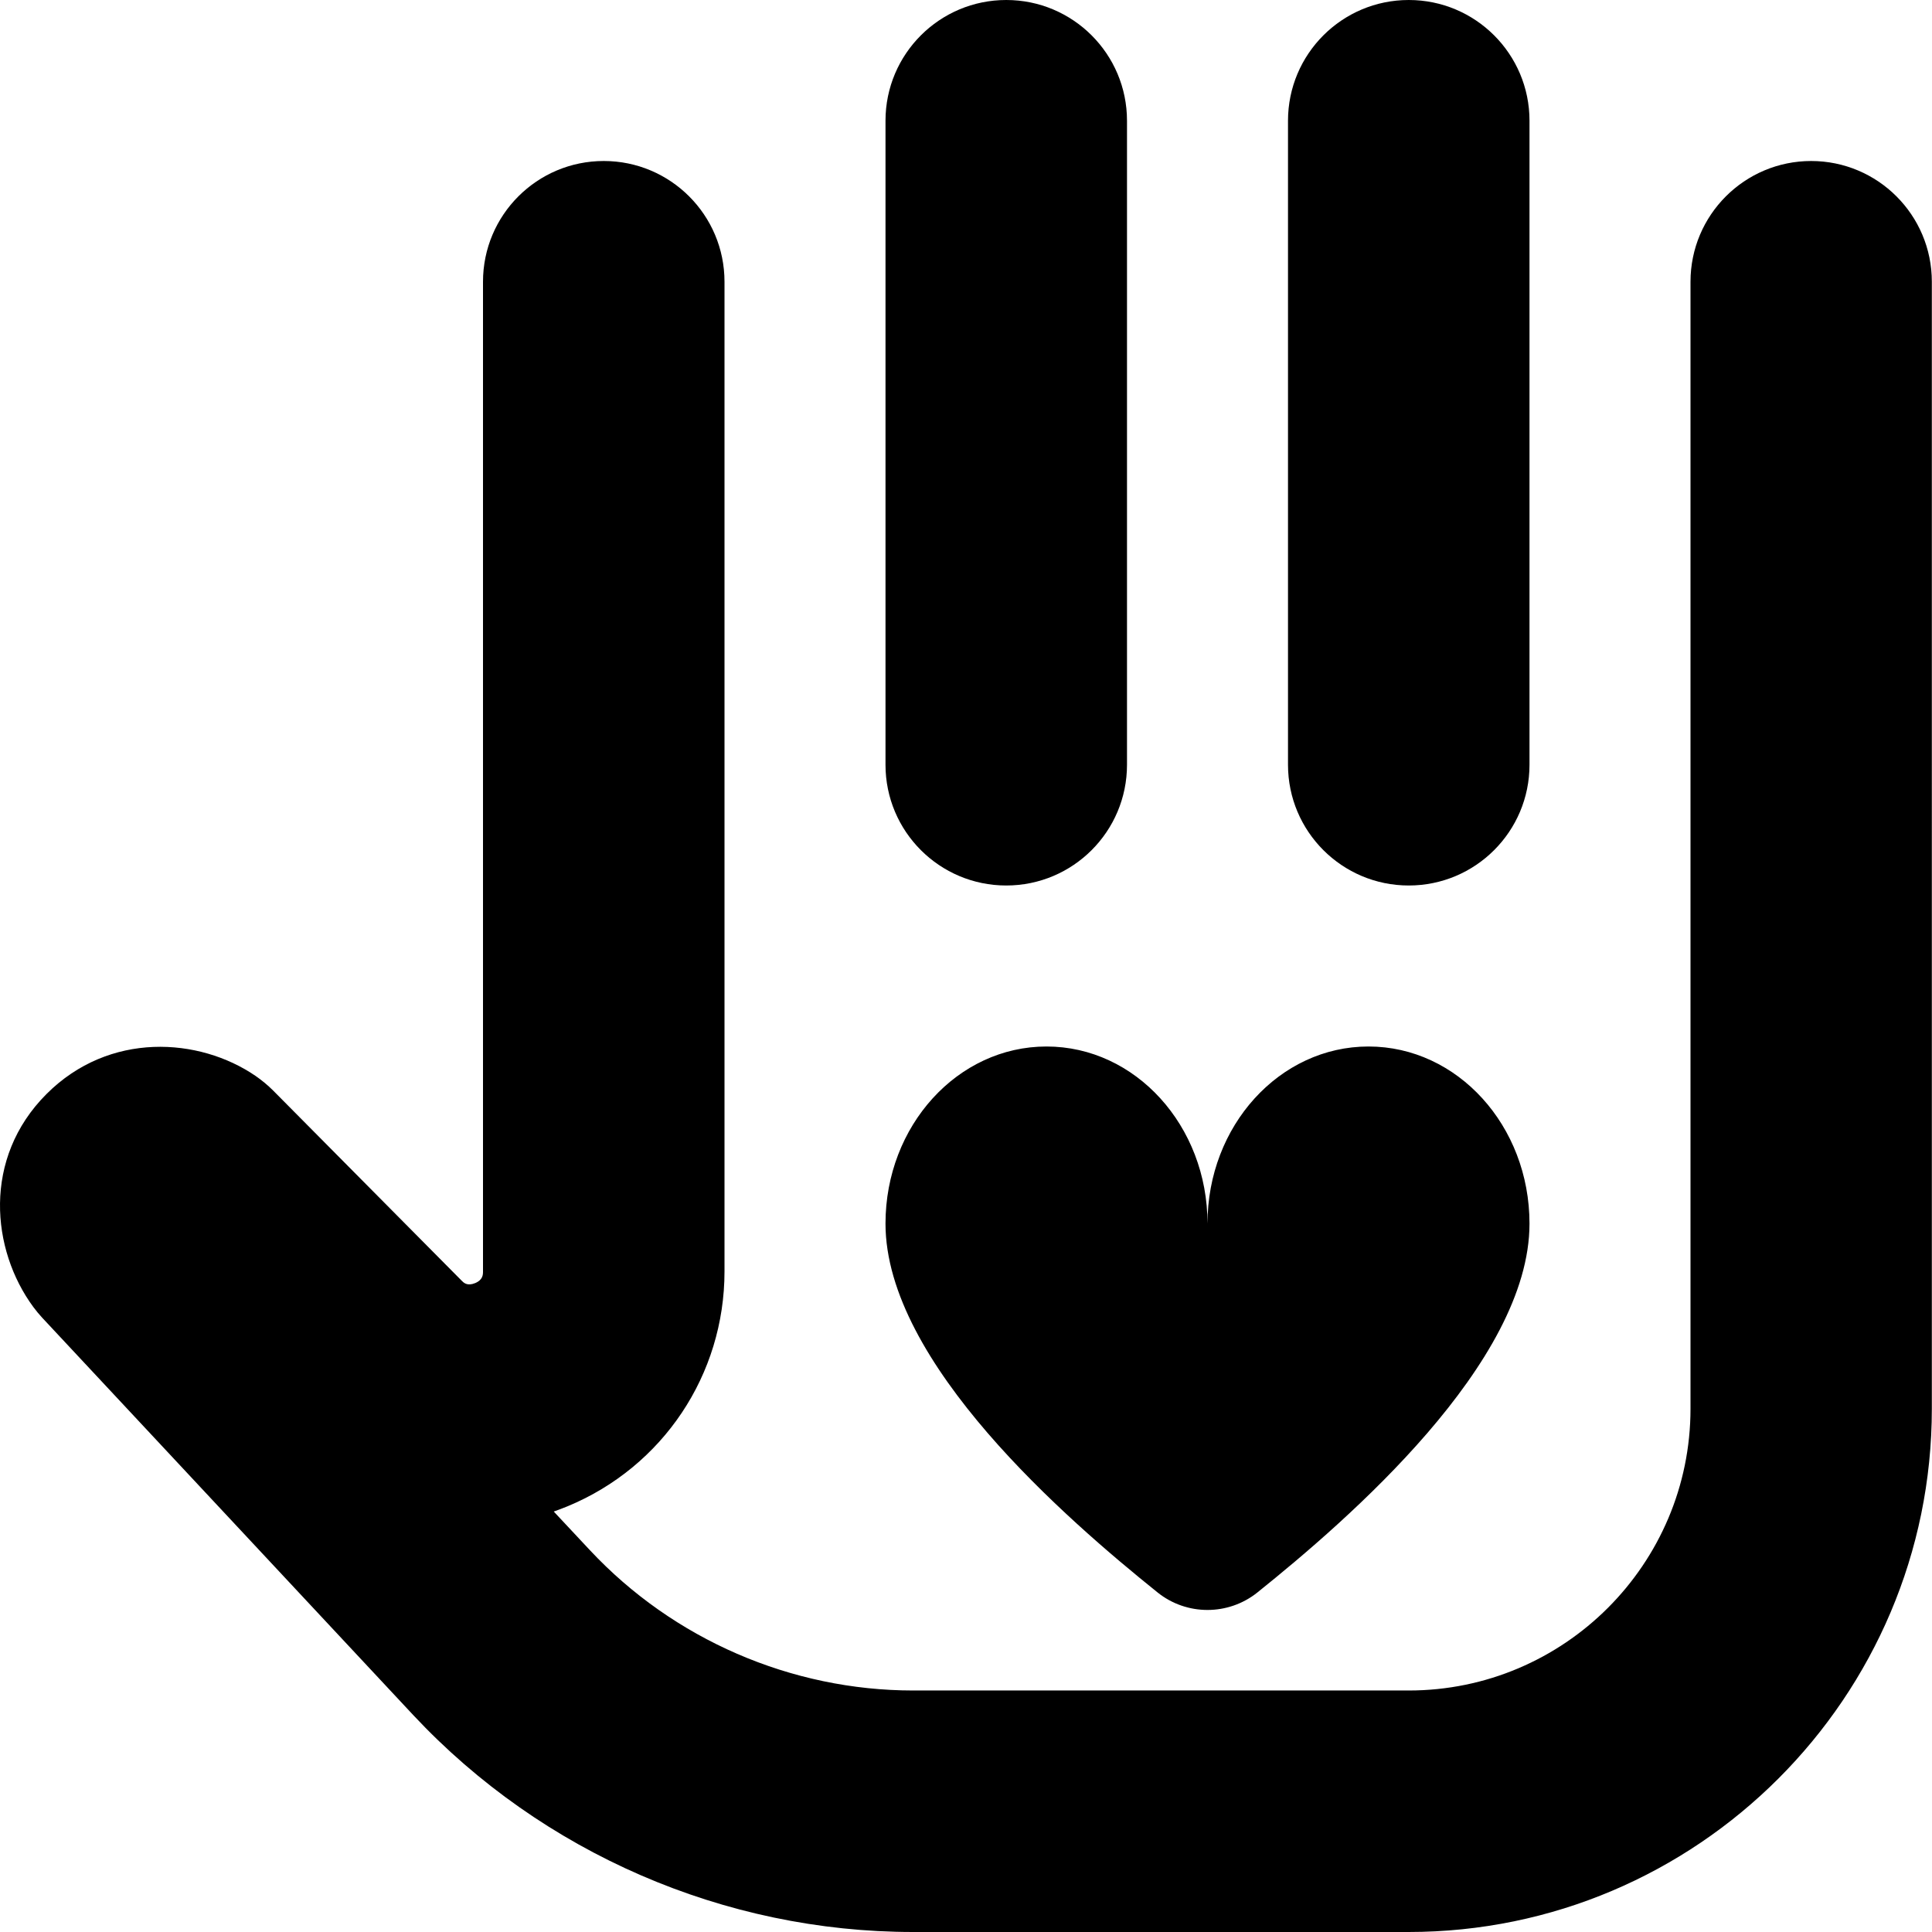 <?xml version="1.0" encoding="UTF-8"?>
<svg xmlns="http://www.w3.org/2000/svg" id="Layer_1" data-name="Layer 1" viewBox="0 0 24 24" width="512" height="512"><path d="M11,15.2c0-1.215,.895-2.2,2-2.2s2,.985,2,2.2c0-1.215,.895-2.2,2-2.2s2,.985,2,2.2c0,1.73-2.256,3.68-3.38,4.582-.362,.29-.879,.29-1.24,0-1.123-.902-3.38-2.852-3.38-4.582Zm6.5-4.2c.828,0,1.5-.671,1.5-1.5V1.5c0-.829-.672-1.5-1.5-1.5s-1.5,.671-1.5,1.5V9.5c0,.829,.672,1.5,1.5,1.5Zm-5,0c.828,0,1.5-.671,1.5-1.5V1.5c0-.829-.672-1.5-1.5-1.5s-1.5,.671-1.5,1.5V9.5c0,.829,.672,1.5,1.5,1.5ZM22.5,2c-.828,0-1.5,.671-1.5,1.5v14c0,1.93-1.57,3.5-3.5,3.5h-6.155c-1.517,0-2.98-.635-4.016-1.742l-.45-.481c.058-.021,.115-.042,.173-.066,1.184-.491,1.948-1.635,1.948-2.917V3.5c0-.829-.672-1.5-1.5-1.5s-1.5,.671-1.5,1.5V15.794c0,.039,0,.104-.097,.145-.101,.041-.144-.006-.167-.029l-2.343-2.363c-.067-.067-.141-.128-.219-.182-.699-.478-1.815-.556-2.596,.225-.799,.799-.687,1.937-.164,2.646,.035,.047,.072,.092,.111,.134l4.61,4.937c1.602,1.711,3.864,2.693,6.208,2.693h6.155c3.584,0,6.5-2.916,6.5-6.5V3.5c0-.829-.672-1.5-1.5-1.5Z"/></svg>
